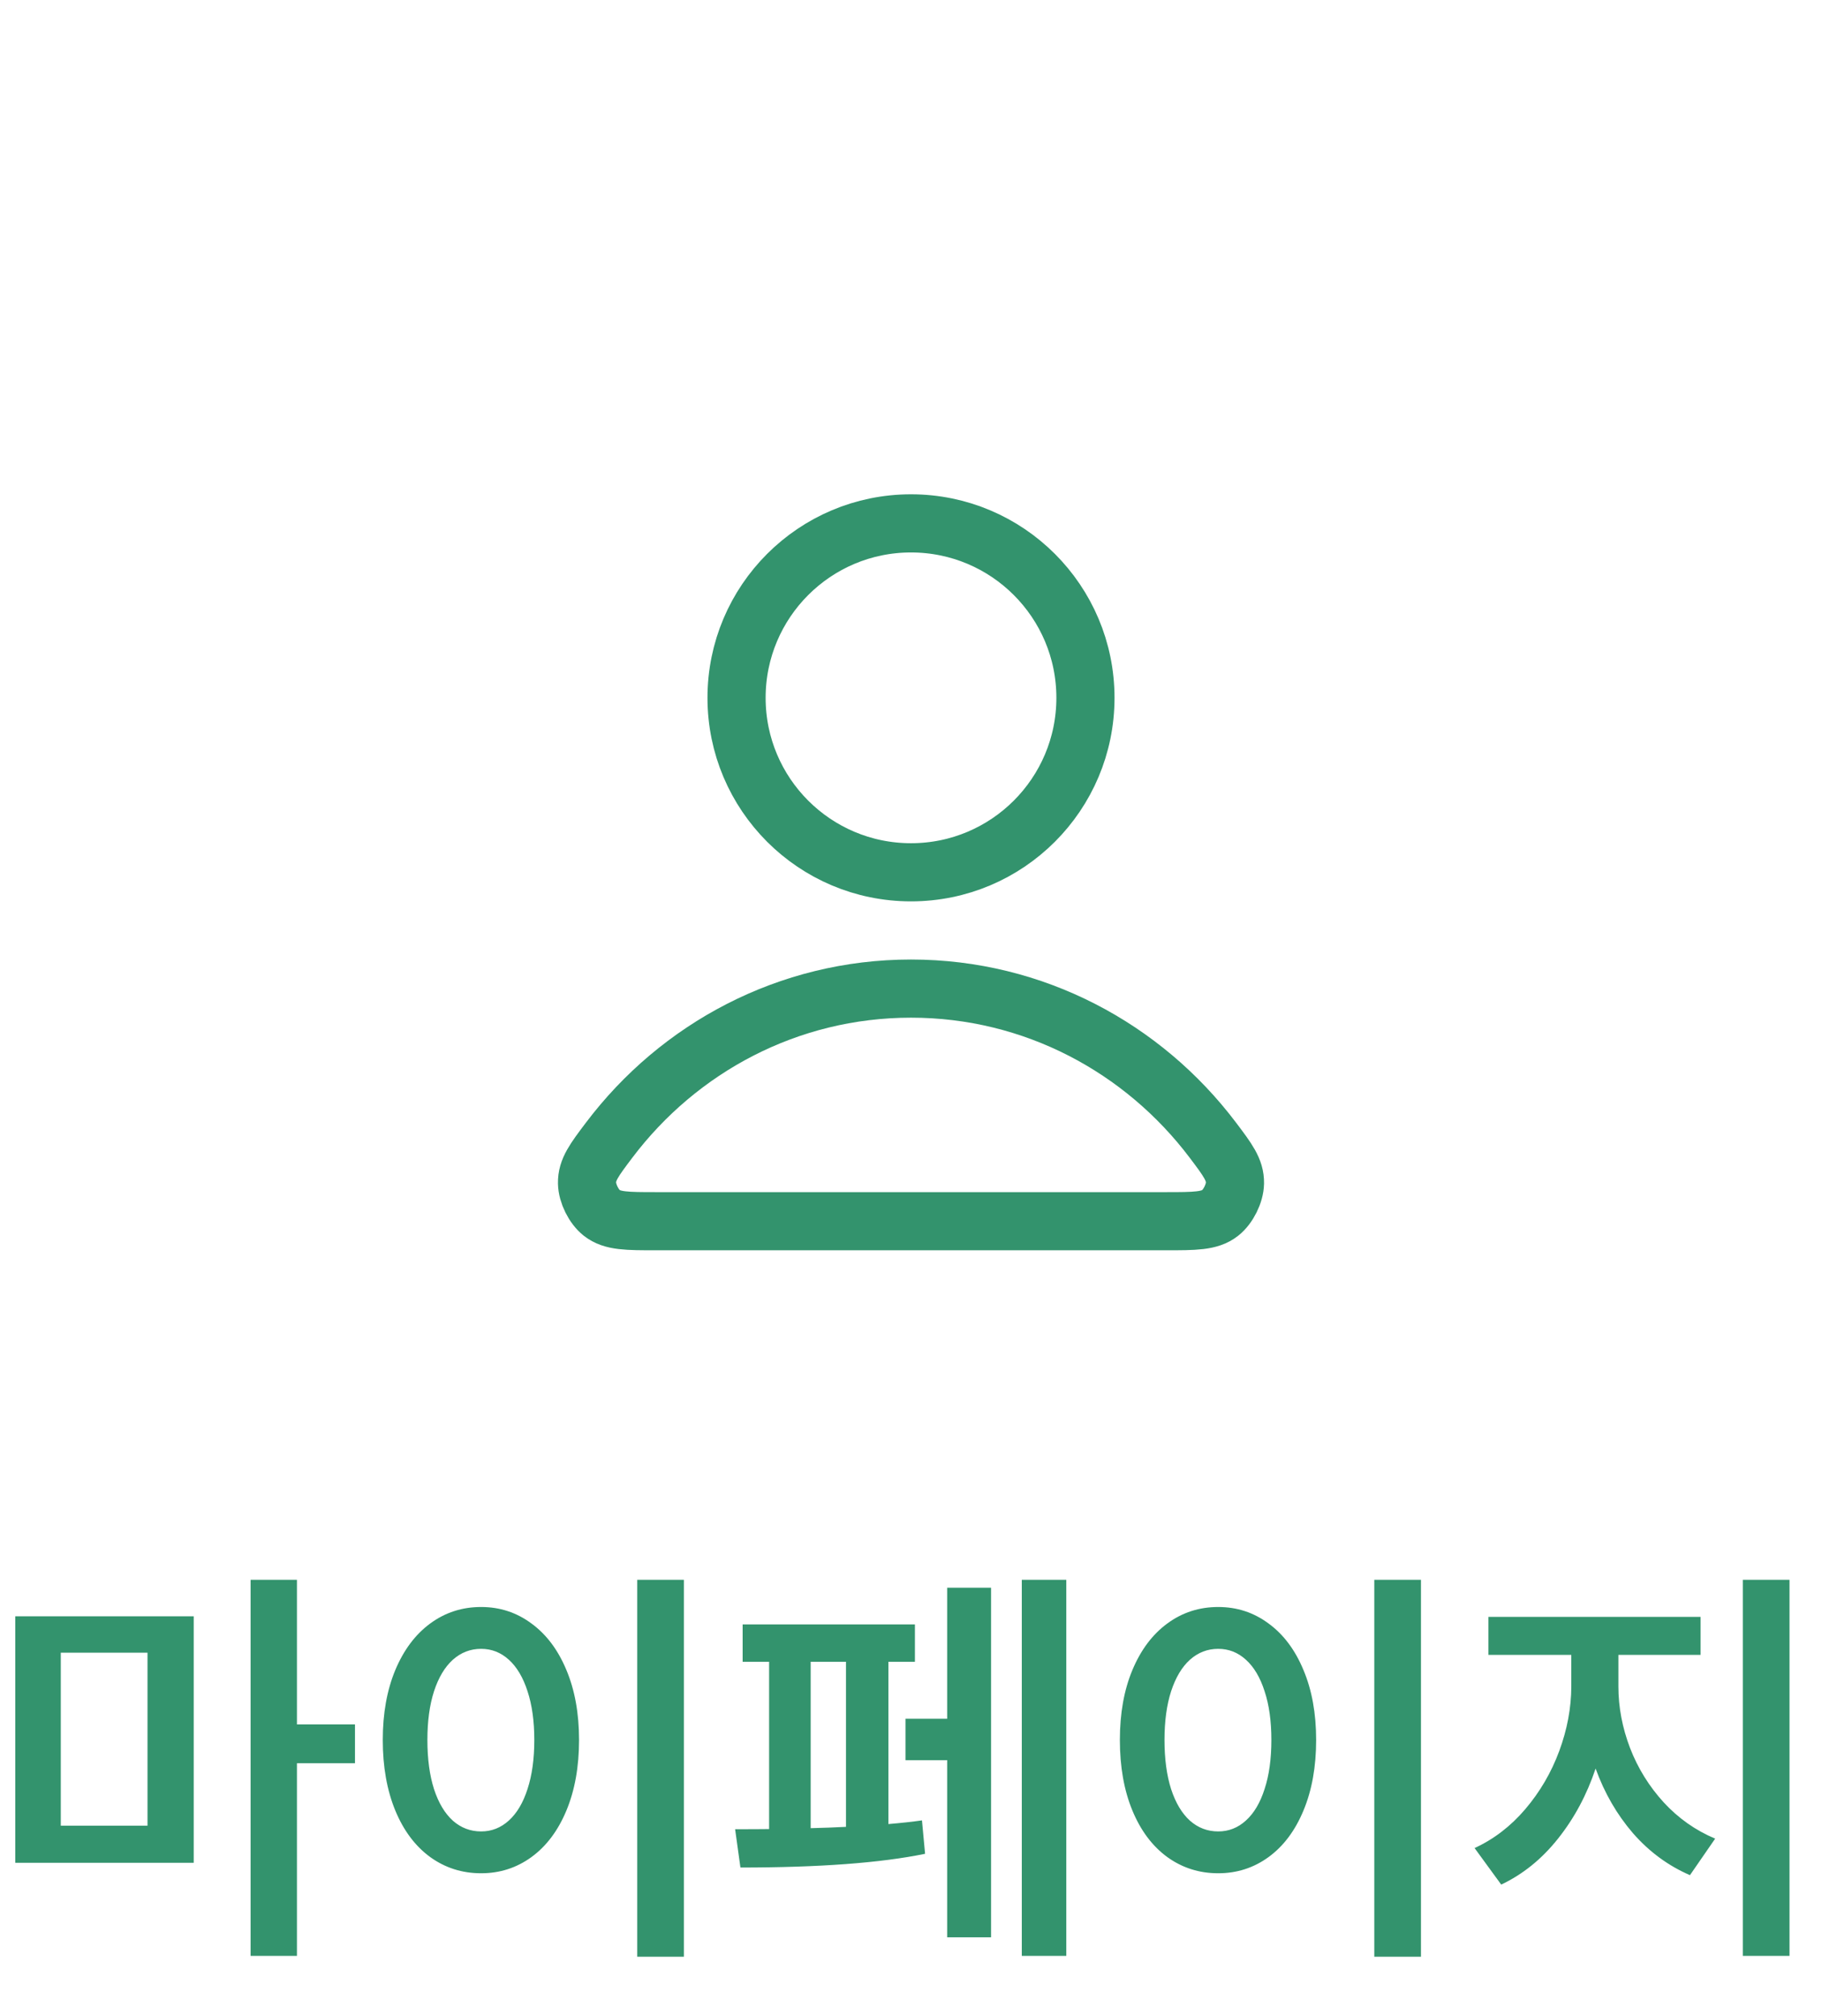<svg width="47" height="52" viewBox="0 0 47 52" fill="none" xmlns="http://www.w3.org/2000/svg">
<g clip-path="url(#clip0_70_1438)">
<path d="M23.5 25.5C20.33 25.5 17.511 27.031 15.716 29.406C15.33 29.917 15.136 30.173 15.143 30.518C15.148 30.785 15.315 31.122 15.525 31.287C15.797 31.5 16.174 31.5 16.927 31.5H30.073C30.826 31.5 31.203 31.5 31.474 31.287C31.684 31.122 31.852 30.785 31.857 30.518C31.863 30.173 31.67 29.917 31.284 29.406C29.489 27.031 26.67 25.5 23.5 25.5Z" stroke="#33936D" stroke-width="1.5" stroke-linecap="round" stroke-linejoin="round"/>
<path d="M23.5 22.5C25.985 22.5 28 20.485 28 18C28 15.515 25.985 13.5 23.5 13.5C21.015 13.5 19 15.515 19 18C19 20.485 21.015 22.5 23.5 22.5Z" stroke="#33936D" stroke-width="1.5" stroke-linecap="round" stroke-linejoin="round"/>
</g>
<path d="M4.997 48.049H0.394V41.691H4.997V48.049ZM3.805 47.092V42.629H1.568V47.092H3.805ZM6.464 40.749H7.66V44.479H9.157V45.481H7.66V50.45H6.464V40.749ZM17.642 50.472H16.438V40.749H17.642V50.472ZM9.874 44.881C9.874 44.195 9.982 43.594 10.197 43.077C10.415 42.558 10.715 42.158 11.097 41.877C11.482 41.593 11.92 41.451 12.411 41.451C12.895 41.451 13.328 41.593 13.71 41.877C14.095 42.158 14.395 42.558 14.611 43.077C14.828 43.594 14.937 44.195 14.937 44.881C14.937 45.572 14.828 46.179 14.611 46.701C14.395 47.22 14.095 47.62 13.71 47.901C13.328 48.179 12.895 48.319 12.411 48.319C11.92 48.319 11.482 48.179 11.097 47.901C10.712 47.62 10.412 47.22 10.197 46.701C9.982 46.179 9.874 45.572 9.874 44.881ZM11.025 44.881C11.025 45.37 11.082 45.793 11.196 46.15C11.312 46.504 11.474 46.775 11.682 46.963C11.892 47.148 12.135 47.24 12.411 47.24C12.682 47.24 12.92 47.146 13.126 46.959C13.333 46.772 13.494 46.501 13.608 46.146C13.724 45.792 13.783 45.37 13.783 44.881C13.783 44.395 13.724 43.976 13.608 43.624C13.494 43.27 13.333 42.998 13.126 42.811C12.92 42.624 12.682 42.53 12.411 42.53C12.135 42.53 11.892 42.624 11.682 42.811C11.474 42.998 11.312 43.27 11.196 43.624C11.082 43.976 11.025 44.395 11.025 44.881ZM27.506 50.45H26.358V40.749H27.506V50.45ZM18.963 47.183C19.335 47.183 19.628 47.182 19.84 47.179V42.864H19.157V41.9H23.601V42.864H22.917V47.05C23.246 47.022 23.535 46.991 23.783 46.955L23.863 47.817C22.716 48.053 21.128 48.171 19.1 48.171L18.963 47.183ZM20.912 47.156C21.221 47.149 21.524 47.137 21.823 47.122V42.864H20.912V47.156ZM23.358 44.334H24.433V40.954H25.565V49.971H24.433V45.402H23.358V44.334ZM36.655 50.472H35.451V40.749H36.655V50.472ZM28.888 44.881C28.888 44.195 28.995 43.594 29.211 43.077C29.428 42.558 29.728 42.158 30.111 41.877C30.496 41.593 30.934 41.451 31.425 41.451C31.909 41.451 32.342 41.593 32.724 41.877C33.109 42.158 33.409 42.558 33.624 43.077C33.842 43.594 33.951 44.195 33.951 44.881C33.951 45.572 33.842 46.179 33.624 46.701C33.409 47.22 33.109 47.62 32.724 47.901C32.342 48.179 31.909 48.319 31.425 48.319C30.934 48.319 30.496 48.179 30.111 47.901C29.726 47.62 29.426 47.22 29.211 46.701C28.995 46.179 28.888 45.572 28.888 44.881ZM30.039 44.881C30.039 45.37 30.096 45.793 30.21 46.15C30.326 46.504 30.488 46.775 30.696 46.963C30.906 47.148 31.149 47.24 31.425 47.24C31.696 47.24 31.934 47.146 32.139 46.959C32.347 46.772 32.508 46.501 32.621 46.146C32.738 45.792 32.796 45.37 32.796 44.881C32.796 44.395 32.738 43.976 32.621 43.624C32.508 43.27 32.347 42.998 32.139 42.811C31.934 42.624 31.696 42.53 31.425 42.53C31.149 42.53 30.906 42.624 30.696 42.811C30.488 42.998 30.326 43.27 30.21 43.624C30.096 43.976 30.039 44.395 30.039 44.881ZM41.748 43.502C41.748 44.037 41.849 44.566 42.049 45.09C42.251 45.612 42.541 46.079 42.918 46.492C43.296 46.902 43.738 47.213 44.244 47.426L43.594 48.368C43.032 48.125 42.542 47.764 42.124 47.286C41.709 46.804 41.388 46.249 41.16 45.618C40.932 46.299 40.608 46.903 40.187 47.43C39.77 47.954 39.282 48.348 38.725 48.611L38.038 47.669C38.534 47.441 38.971 47.106 39.348 46.663C39.725 46.219 40.017 45.721 40.222 45.166C40.427 44.611 40.531 44.057 40.533 43.502V42.686H38.395V41.706H43.868V42.686H41.748V43.502ZM44.958 40.749H46.162V50.45H44.958V40.749Z" fill="#33936D"/>
<defs>
<clipPath id="clip0_70_1438">
<rect width="24" height="24" fill="white" transform="translate(11.5 10.5)"/>
</clipPath>
</defs>
</svg>

